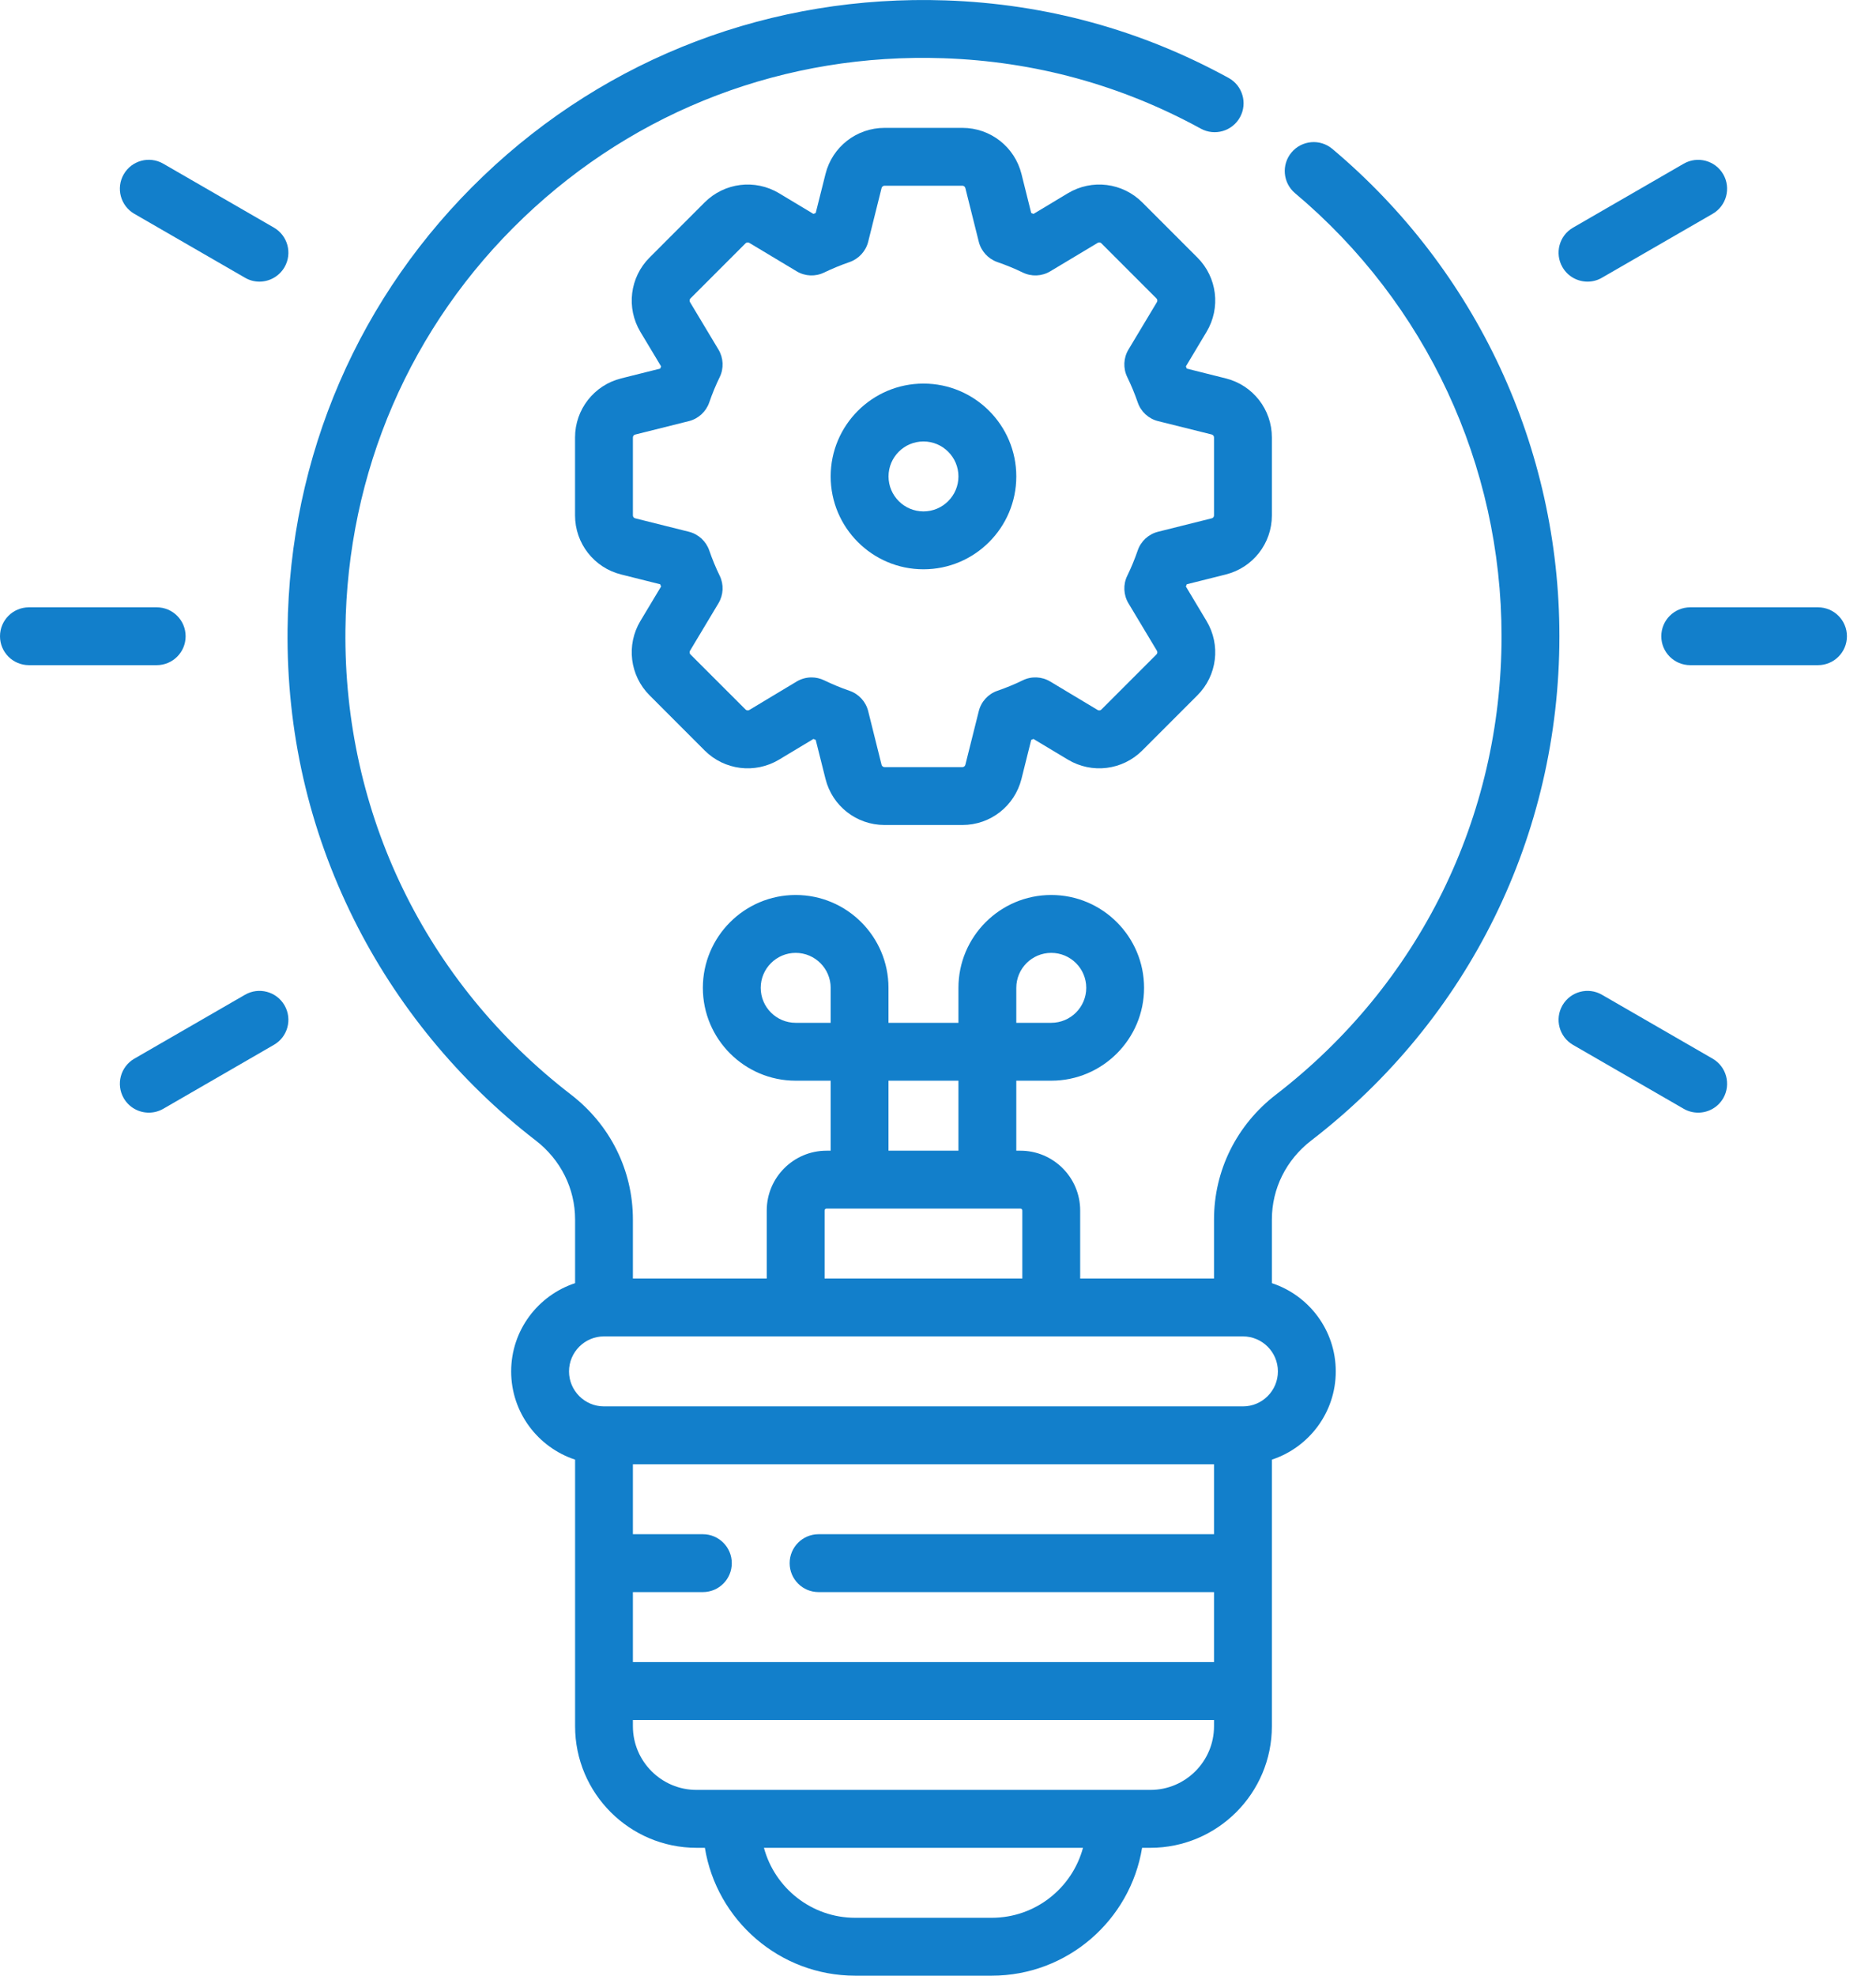 <svg width="38" height="40" viewBox="0 0 38 40" fill="none" xmlns="http://www.w3.org/2000/svg">
<path d="M26.559 23.092C29.755 20.631 31.587 16.909 31.587 12.882C31.587 9.067 29.91 5.47 26.987 3.014C26.739 2.806 26.37 2.838 26.161 3.086C25.953 3.334 25.985 3.703 26.233 3.912C28.891 6.145 30.415 9.414 30.415 12.882C30.415 16.543 28.749 19.926 25.844 22.163C25.048 22.777 24.591 23.698 24.591 24.69V25.885H21.88V24.508C21.88 23.84 21.337 23.297 20.669 23.297H20.586V21.88H21.294C22.331 21.88 23.174 21.037 23.174 20C23.174 18.963 22.331 18.12 21.294 18.12C20.257 18.12 19.414 18.963 19.414 20V20.708H17.997V20C17.997 18.963 17.154 18.12 16.117 18.12C15.081 18.12 14.237 18.963 14.237 20C14.237 21.037 15.081 21.88 16.117 21.88H16.826V23.297H16.742C16.075 23.297 15.531 23.84 15.531 24.508V25.885H12.82V24.69C12.82 23.698 12.363 22.776 11.566 22.162C8.622 19.894 6.956 16.464 6.997 12.751C7.032 9.561 8.312 6.598 10.602 4.409C12.895 2.217 15.917 1.069 19.113 1.179C20.958 1.242 22.711 1.722 24.322 2.604C24.606 2.76 24.962 2.656 25.118 2.372C25.273 2.088 25.169 1.732 24.885 1.577C23.111 0.605 21.183 0.077 19.153 0.008C15.643 -0.111 12.315 1.15 9.792 3.562C7.272 5.971 5.863 9.23 5.825 12.739C5.803 14.799 6.252 16.771 7.162 18.602C8.028 20.347 9.303 21.898 10.851 23.09C11.358 23.481 11.649 24.064 11.649 24.69V25.979C10.898 26.226 10.354 26.933 10.354 27.766C10.354 28.598 10.898 29.305 11.649 29.552V34.95C11.649 36.307 12.752 37.411 14.109 37.411H14.278C14.516 38.877 15.791 40 17.323 40H20.088C21.621 40 22.895 38.877 23.134 37.411H23.302C24.659 37.411 25.763 36.307 25.763 34.95V29.552C26.514 29.305 27.057 28.598 27.057 27.766C27.057 26.933 26.514 26.226 25.763 25.979V24.69C25.763 24.064 26.053 23.482 26.559 23.092ZM20.586 20C20.586 19.609 20.904 19.292 21.294 19.292C21.685 19.292 22.003 19.609 22.003 20C22.003 20.39 21.685 20.708 21.294 20.708H20.586V20ZM16.117 20.708C15.727 20.708 15.409 20.391 15.409 20C15.409 19.61 15.727 19.292 16.117 19.292C16.508 19.292 16.826 19.61 16.826 20V20.708H16.117ZM17.997 21.88H19.414V23.297H17.997V21.88ZM16.703 24.508C16.703 24.486 16.721 24.469 16.742 24.469H20.669C20.691 24.469 20.708 24.486 20.708 24.508V25.885H16.703V24.508ZM24.591 31.062H16.581C16.257 31.062 15.995 31.325 15.995 31.648C15.995 31.972 16.257 32.234 16.581 32.234H24.591V33.651H12.82V32.234H14.237C14.561 32.234 14.823 31.972 14.823 31.648C14.823 31.325 14.561 31.062 14.237 31.062H12.82V29.646H24.591V31.062ZM20.088 38.828H17.323C16.439 38.828 15.694 38.226 15.474 37.411H21.937C21.717 38.227 20.972 38.828 20.088 38.828ZM23.302 36.239H22.588H14.823H14.109C13.399 36.239 12.82 35.661 12.82 34.95V34.823H24.591V34.95C24.591 35.661 24.013 36.239 23.302 36.239ZM25.177 28.474H12.234C11.844 28.474 11.526 28.156 11.526 27.766C11.526 27.375 11.844 27.057 12.234 27.057H16.117H21.294H25.177C25.568 27.057 25.885 27.375 25.885 27.766C25.885 28.156 25.568 28.474 25.177 28.474Z" fill="#127FCB"/>
<path d="M3.76 12.882C3.76 12.558 3.498 12.296 3.175 12.296H0.586C0.262 12.296 0 12.558 0 12.882C0 13.205 0.262 13.467 0.586 13.467H3.175C3.498 13.467 3.76 13.205 3.76 12.882Z" fill="#127FCB"/>
<path d="M4.963 20.14L2.721 21.434C2.441 21.596 2.345 21.954 2.506 22.234C2.615 22.422 2.812 22.527 3.014 22.527C3.114 22.527 3.215 22.502 3.307 22.449L5.548 21.154C5.829 20.993 5.925 20.634 5.763 20.354C5.601 20.074 5.243 19.978 4.963 20.14Z" fill="#127FCB"/>
<path d="M34.691 21.434L32.449 20.14C32.169 19.978 31.811 20.074 31.649 20.354C31.487 20.634 31.583 20.993 31.863 21.155L34.105 22.449C34.197 22.502 34.298 22.527 34.398 22.527C34.6 22.527 34.797 22.422 34.906 22.234C35.067 21.954 34.971 21.596 34.691 21.434Z" fill="#127FCB"/>
<path d="M36.825 12.296H34.237C33.913 12.296 33.651 12.558 33.651 12.882C33.651 13.205 33.913 13.467 34.237 13.467H36.825C37.149 13.467 37.411 13.205 37.411 12.882C37.411 12.558 37.149 12.296 36.825 12.296Z" fill="#127FCB"/>
<path d="M32.157 5.702C32.256 5.702 32.357 5.677 32.449 5.623L34.691 4.329C34.971 4.167 35.067 3.809 34.906 3.529C34.744 3.249 34.385 3.153 34.105 3.314L31.863 4.609C31.583 4.77 31.487 5.129 31.649 5.409C31.757 5.597 31.954 5.702 32.157 5.702Z" fill="#127FCB"/>
<path d="M2.721 4.329L4.963 5.623C5.055 5.677 5.156 5.702 5.255 5.702C5.457 5.702 5.654 5.597 5.763 5.409C5.925 5.129 5.829 4.77 5.548 4.608L3.307 3.314C3.026 3.152 2.668 3.248 2.506 3.529C2.345 3.809 2.441 4.167 2.721 4.329Z" fill="#127FCB"/>
<path d="M18.706 7.766C17.669 7.766 16.826 8.609 16.826 9.646C16.826 10.683 17.669 11.526 18.706 11.526C19.743 11.526 20.586 10.683 20.586 9.646C20.586 8.609 19.743 7.766 18.706 7.766ZM18.706 10.354C18.315 10.354 17.998 10.036 17.998 9.646C17.998 9.255 18.315 8.938 18.706 8.938C19.096 8.938 19.414 9.255 19.414 9.646C19.414 10.036 19.096 10.354 18.706 10.354Z" fill="#127FCB"/>
<path d="M24.04 7.463C24.033 7.448 24.027 7.433 24.021 7.418L24.439 6.72C24.731 6.234 24.655 5.614 24.254 5.214L23.138 4.098C22.737 3.697 22.118 3.621 21.632 3.912L20.934 4.331C20.919 4.324 20.904 4.318 20.888 4.312L20.691 3.523C20.553 2.973 20.062 2.589 19.495 2.589H17.917C17.35 2.589 16.858 2.973 16.721 3.523L16.523 4.312C16.508 4.318 16.492 4.324 16.477 4.331L15.78 3.912C15.294 3.621 14.674 3.697 14.273 4.098L13.158 5.214C12.757 5.614 12.681 6.234 12.972 6.72L13.391 7.418C13.384 7.433 13.378 7.448 13.372 7.463L12.582 7.661C12.033 7.798 11.648 8.29 11.648 8.857V10.435C11.648 11.002 12.033 11.494 12.582 11.631L13.372 11.829C13.378 11.844 13.384 11.859 13.391 11.874L12.972 12.572C12.681 13.058 12.757 13.678 13.158 14.078L14.273 15.194C14.674 15.595 15.294 15.671 15.78 15.38L16.477 14.961C16.492 14.967 16.508 14.974 16.523 14.98L16.721 15.769C16.858 16.319 17.35 16.703 17.917 16.703H19.495C20.062 16.703 20.553 16.319 20.691 15.769L20.888 14.98C20.904 14.974 20.919 14.967 20.934 14.961L21.632 15.38C22.118 15.671 22.737 15.595 23.138 15.194L24.254 14.078C24.655 13.678 24.731 13.058 24.439 12.572L24.021 11.874C24.027 11.859 24.033 11.844 24.04 11.829L24.829 11.631C25.379 11.493 25.763 11.002 25.763 10.435V8.857C25.763 8.29 25.379 7.798 24.829 7.661L24.04 7.463ZM24.591 10.435C24.591 10.463 24.572 10.488 24.545 10.494L23.457 10.766C23.265 10.814 23.11 10.956 23.046 11.143C22.984 11.322 22.913 11.495 22.834 11.656C22.747 11.834 22.756 12.044 22.858 12.215L23.434 13.175C23.449 13.199 23.445 13.23 23.425 13.25L22.309 14.366C22.29 14.385 22.259 14.389 22.235 14.375L21.274 13.799C21.104 13.696 20.894 13.687 20.716 13.774C20.555 13.853 20.382 13.924 20.203 13.986C20.016 14.05 19.874 14.205 19.826 14.398L19.554 15.485C19.547 15.512 19.523 15.531 19.495 15.531H17.917C17.889 15.531 17.864 15.512 17.857 15.485L17.586 14.398C17.538 14.205 17.395 14.05 17.208 13.986C17.029 13.924 16.857 13.853 16.695 13.774C16.614 13.735 16.526 13.715 16.439 13.715C16.334 13.715 16.23 13.743 16.137 13.798L15.177 14.375C15.153 14.389 15.122 14.385 15.102 14.365L13.986 13.25C13.966 13.23 13.963 13.199 13.977 13.175L14.553 12.214C14.655 12.044 14.665 11.834 14.578 11.656C14.499 11.495 14.428 11.322 14.366 11.143C14.301 10.956 14.146 10.814 13.954 10.766L12.867 10.494C12.839 10.488 12.82 10.463 12.82 10.435V8.857C12.82 8.829 12.839 8.804 12.867 8.798L13.954 8.526C14.146 8.478 14.301 8.336 14.366 8.149C14.428 7.969 14.499 7.797 14.578 7.636C14.665 7.458 14.655 7.247 14.553 7.077L13.977 6.117C13.963 6.093 13.966 6.062 13.986 6.042L15.102 4.926C15.122 4.907 15.152 4.903 15.177 4.917L16.137 5.493C16.307 5.595 16.517 5.604 16.695 5.517C16.857 5.439 17.029 5.368 17.208 5.306C17.395 5.241 17.538 5.086 17.586 4.894L17.857 3.807C17.864 3.78 17.889 3.76 17.917 3.76H19.495C19.523 3.76 19.547 3.78 19.554 3.807L19.826 4.894C19.874 5.086 20.016 5.241 20.203 5.306C20.382 5.368 20.555 5.439 20.716 5.517C20.894 5.604 21.104 5.595 21.274 5.493L22.235 4.917C22.259 4.903 22.29 4.906 22.309 4.926L23.425 6.042C23.445 6.062 23.449 6.093 23.434 6.117L22.858 7.077C22.756 7.247 22.747 7.457 22.834 7.636C22.913 7.797 22.984 7.969 23.046 8.148C23.11 8.336 23.265 8.478 23.457 8.526L24.545 8.797C24.572 8.804 24.591 8.829 24.591 8.857V10.435H24.591Z" fill="#127FCB"/>
</svg>
